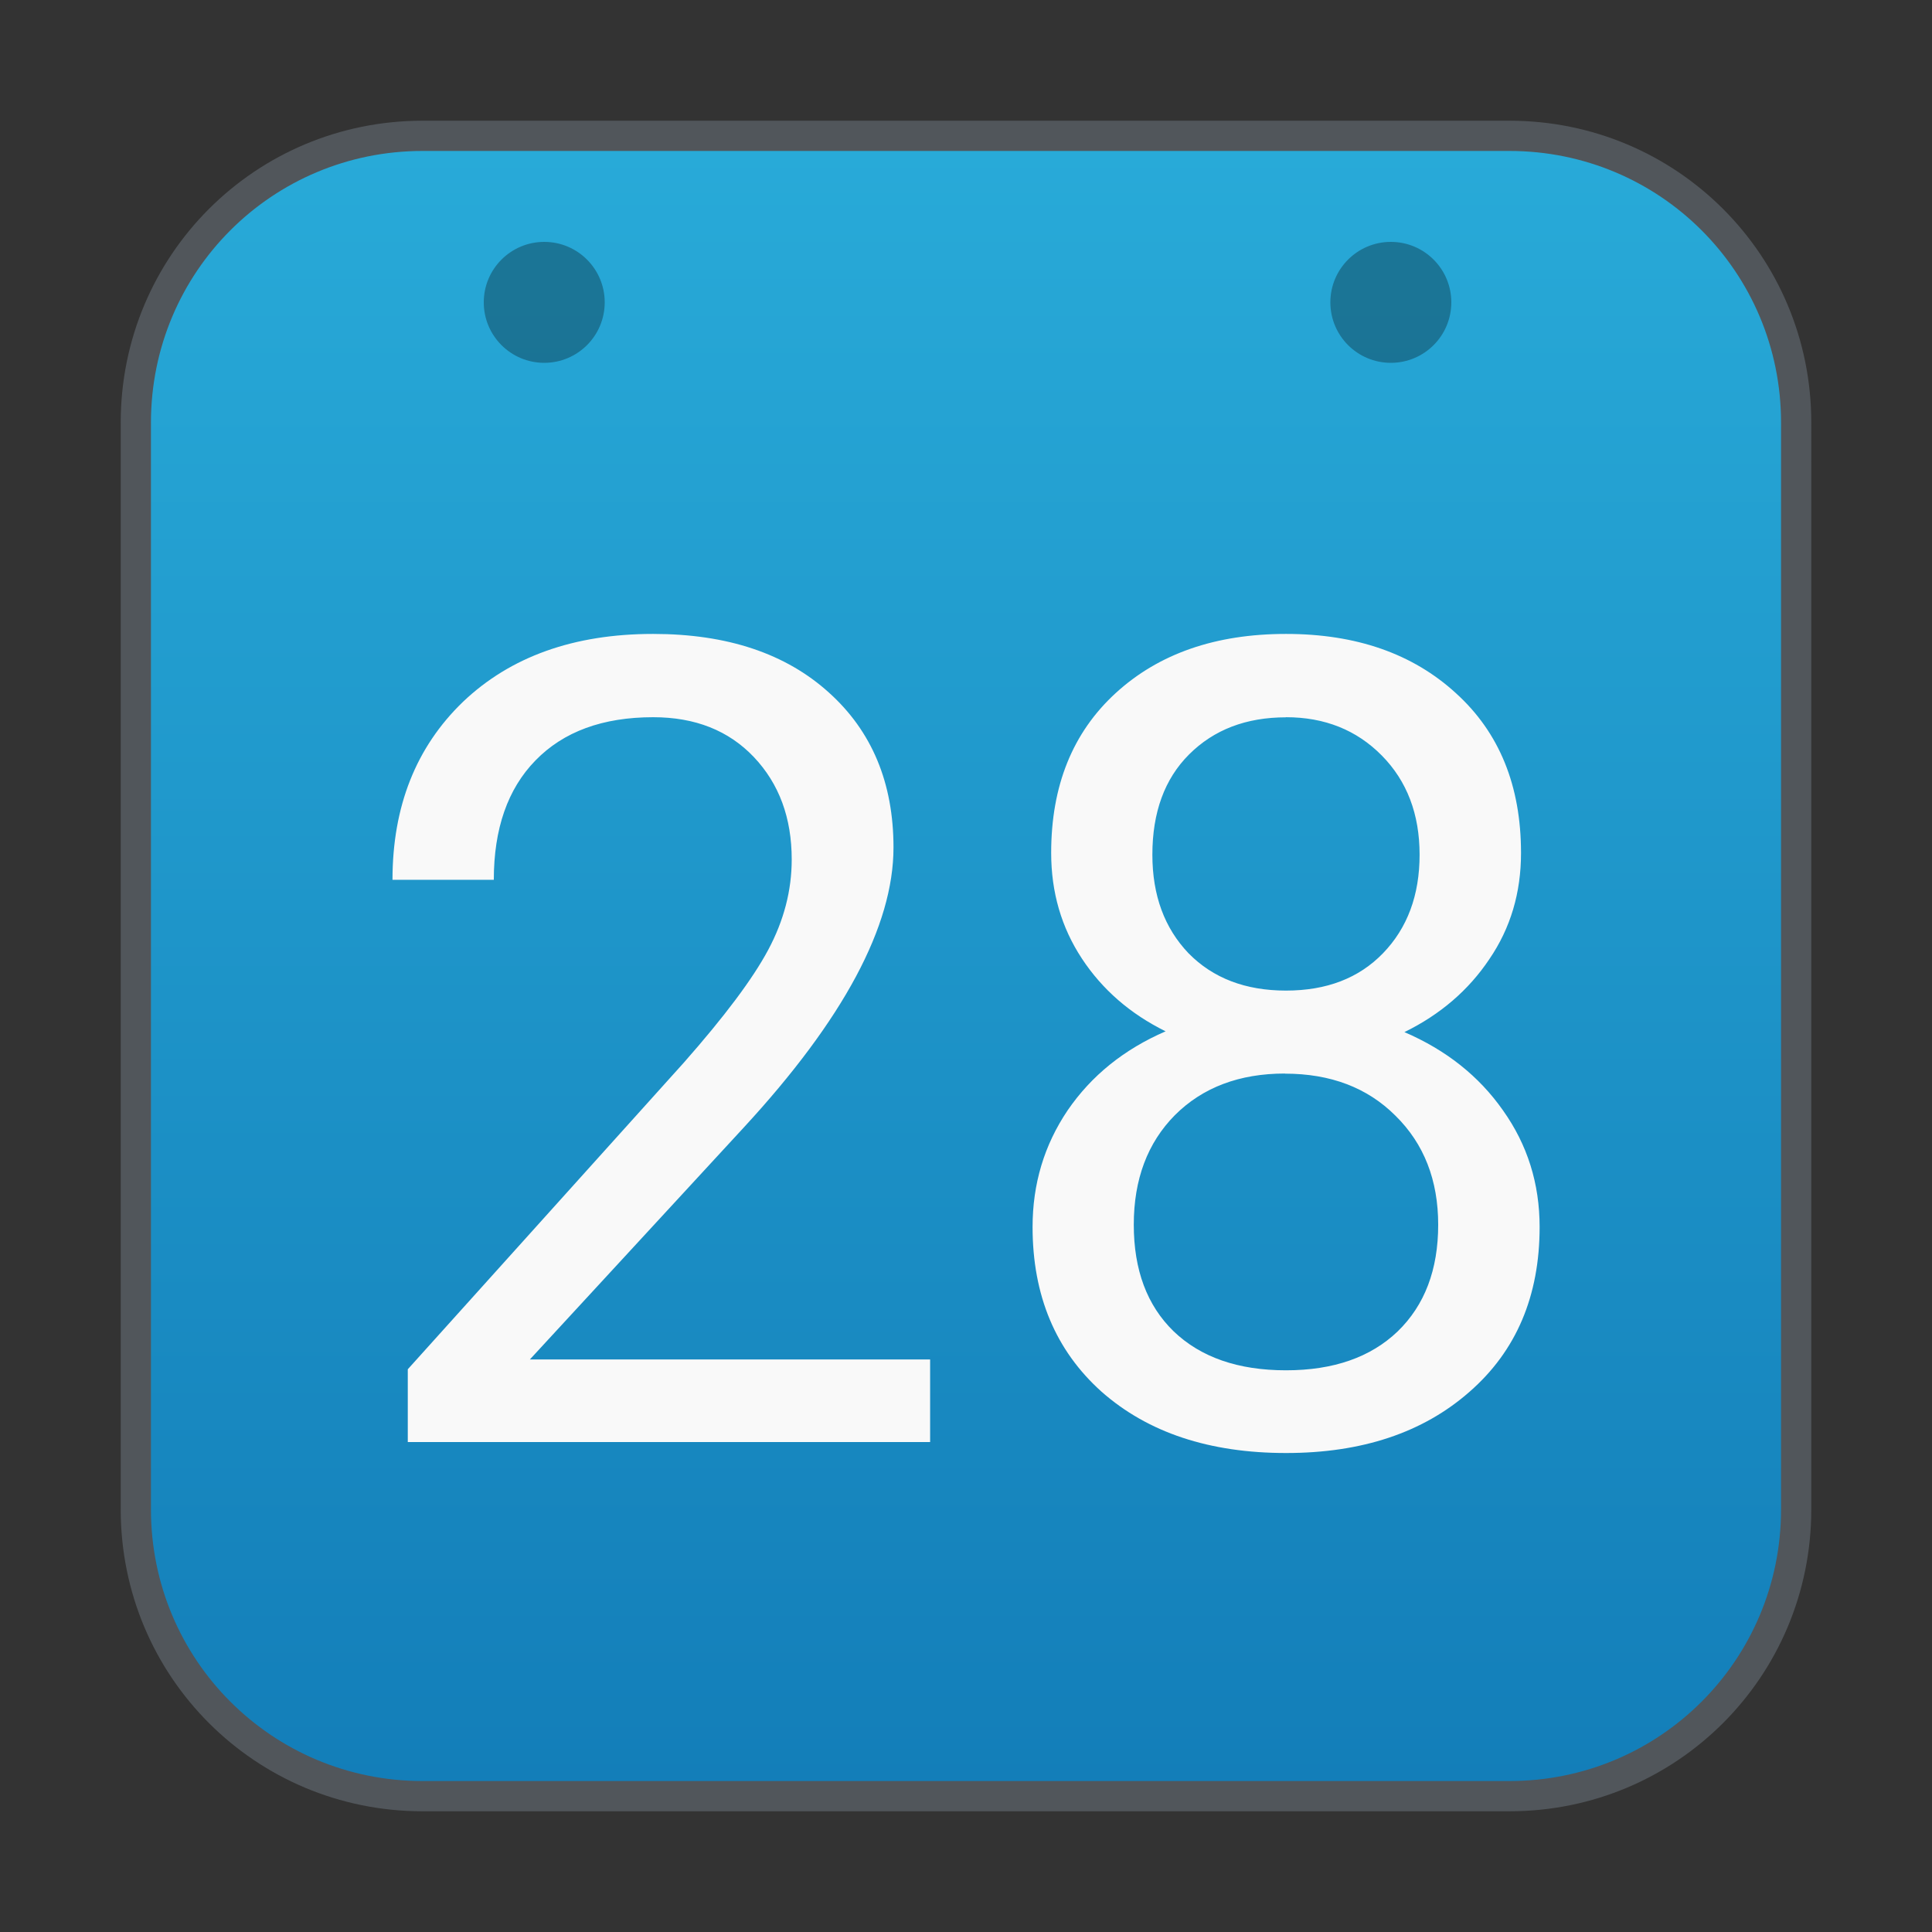 <?xml version="1.0" encoding="UTF-8" standalone="no"?>
<!-- Created with Inkscape (http://www.inkscape.org/) -->

<svg
   width="64"
   height="64"
   viewBox="0 0 16.933 16.933"
   version="1.1"
   id="svg5"
   inkscape:version="1.1.2 (0a00cf5339, 2022-02-04, custom)"
   sodipodi:docname="kalendar.svg"
   xmlns:inkscape="http://www.inkscape.org/namespaces/inkscape"
   xmlns:sodipodi="http://sodipodi.sourceforge.net/DTD/sodipodi-0.dtd"
   xmlns:xlink="http://www.w3.org/1999/xlink"
   xmlns="http://www.w3.org/2000/svg"
   xmlns:svg="http://www.w3.org/2000/svg">
  <rect x="0" y="0" width="16.933" height="16.933" fill="#333333" stroke="none"/>
  <sodipodi:namedview
     id="namedview7"
     pagecolor="#ffffff"
     bordercolor="#666666"
     borderopacity="1.0"
     inkscape:pageshadow="2"
     inkscape:pageopacity="0.0"
     inkscape:pagecheckerboard="0"
     inkscape:document-units="px"
     showgrid="false"
     units="px"
     height="64px"
     showguides="false"
     inkscape:zoom="5.5850387"
     inkscape:cx="33.034686"
     inkscape:cy="54.968285"
     inkscape:window-width="1920"
     inkscape:window-height="1019"
     inkscape:window-x="0"
     inkscape:window-y="31"
     inkscape:window-maximized="1"
     inkscape:current-layer="svg5" />
  <defs
     id="defs2">
    <linearGradient
       inkscape:collect="always"
       xlink:href="#linearGradient2373"
       id="linearGradient2375"
       x1="9.79"
       y1="16.933"
       x2="9.79"
       y2="4.2529297e-07"
       gradientUnits="userSpaceOnUse" />
    <linearGradient
       inkscape:collect="always"
       id="linearGradient2373">
      <stop
         style="stop-color:#117ab6;stop-opacity:1"
         offset="0"
         id="stop2369" />
      <stop
         style="stop-color:#2aaedb;stop-opacity:1"
         offset="1"
         id="stop2371" />
    </linearGradient>
  </defs>
  <path
     id="rect846"
     style="fill:#51565b;stroke-width:0.274"
     d="m 3.704,1.058 c -1.466,0 -2.646,1.18 -2.646,2.646 v 9.525 c 0,1.466 1.18,2.646 2.646,2.646 h 9.525 c 1.466,0 2.646,-1.18 2.646,-2.646 V 3.704 c 0,-1.466 -1.18,-2.646 -2.646,-2.646 z M 4.044,1.587 h 8.845 c 1.361,0 2.457,1.096 2.457,2.457 v 8.845 c 0,1.361 -1.096,2.457 -2.457,2.457 H 4.044 c -1.361,0 -2.457,-1.096 -2.457,-2.457 V 4.044 C 1.587,2.683 2.683,1.587 4.044,1.587 Z" />
  <path
     id="rect950"
     style="fill:url(#linearGradient2375);fill-opacity:1;stroke-width:0.265"
     d="m 3.704,1.323 h 9.525 c 1.319,0 2.381,1.062 2.381,2.381 v 9.525 c 0,1.319 -1.062,2.381 -2.381,2.381 H 3.704 c -1.319,0 -2.381,-1.062 -2.381,-2.381 V 3.704 c 0,-1.319 1.062,-2.381 2.381,-2.381 z" />
  <path
     d="m 5.724,5.556 c -0.694,0 -1.25,0.199 -1.666,0.595 C 3.646,6.548 3.44,7.068 3.44,7.711 h 0.888 c 0,-0.448 0.122,-0.797 0.365,-1.046 0.246,-0.253 0.59,-0.379 1.032,-0.379 0.368,0 0.662,0.117 0.883,0.35 0.221,0.234 0.331,0.532 0.331,0.897 0,0.272 -0.069,0.536 -0.206,0.792 C 6.598,8.578 6.351,8.908 5.993,9.314 l -2.419,2.687 v 0.638 H 8.152 V 11.915 H 4.644 L 6.516,9.885 C 7.393,8.935 7.831,8.116 7.831,7.428 7.831,6.862 7.642,6.409 7.265,6.07 6.887,5.728 6.374,5.556 5.724,5.556 Z m 5.547,0 c -0.617,0 -1.115,0.173 -1.492,0.518 -0.378,0.346 -0.566,0.813 -0.566,1.401 3e-7,0.346 0.09,0.654 0.269,0.926 0.179,0.272 0.424,0.485 0.734,0.638 C 9.851,9.197 9.565,9.428 9.357,9.732 9.152,10.036 9.05,10.376 9.05,10.754 c 0,0.601 0.202,1.083 0.605,1.444 0.406,0.358 0.945,0.537 1.617,0.537 0.665,0 1.201,-0.179 1.608,-0.537 0.41,-0.358 0.614,-0.84 0.614,-1.444 0,-0.381 -0.107,-0.721 -0.321,-1.022 -0.211,-0.301 -0.499,-0.529 -0.864,-0.686 0.314,-0.154 0.562,-0.367 0.744,-0.639 0.186,-0.272 0.278,-0.582 0.278,-0.931 1e-6,-0.589 -0.19,-1.056 -0.571,-1.401 C 12.382,5.729 11.886,5.556 11.272,5.556 Z m 0,0.73 c 0.339,0 0.619,0.112 0.84,0.336 0.221,0.224 0.331,0.514 0.331,0.869 0,0.355 -0.107,0.643 -0.321,0.864 -0.211,0.218 -0.494,0.327 -0.85,0.327 -0.355,0 -0.64,-0.109 -0.854,-0.327 -0.211,-0.221 -0.317,-0.508 -0.317,-0.864 0,-0.371 0.107,-0.664 0.321,-0.878 0.218,-0.218 0.501,-0.326 0.85,-0.326 z m -0.009,3.124 c 0.4,0 0.723,0.123 0.969,0.369 0.25,0.246 0.374,0.565 0.374,0.955 0,0.394 -0.118,0.705 -0.355,0.935 -0.237,0.227 -0.563,0.341 -0.979,0.341 -0.419,0 -0.747,-0.114 -0.984,-0.341 -0.234,-0.227 -0.35,-0.539 -0.35,-0.935 0,-0.397 0.12,-0.717 0.36,-0.96 0.243,-0.243 0.565,-0.365 0.965,-0.365 z"
     style="font-size:10.583px;line-height:1.25;font-family:Roboto;-inkscape-font-specification:Roboto;fill:#f9f9f9;fill-opacity:1;stroke-width:0.246"
     id="path4406" />
  <path
     id="path1247"
     style="opacity:0.3;fill:#000000;fill-opacity:1;stroke-width:0.983;stroke-linecap:round;stroke-linejoin:round"
     d="m 18,8 c -1.105,10e-8 -2,0.895 -2,2 0,1.105 0.895,2 2,2 1.105,0 2,-0.895 2,-2 0,-1.105 -0.895,-2 -2,-2 z m 28,0 c -1.105,10e-8 -2,0.895 -2,2 0,1.105 0.895,2 2,2 1.105,0 2,-0.895 2,-2 0,-1.105 -0.895,-2 -2,-2 z"
     transform="scale(0.265)"
     sodipodi:nodetypes="ssssssssss" />
</svg>
